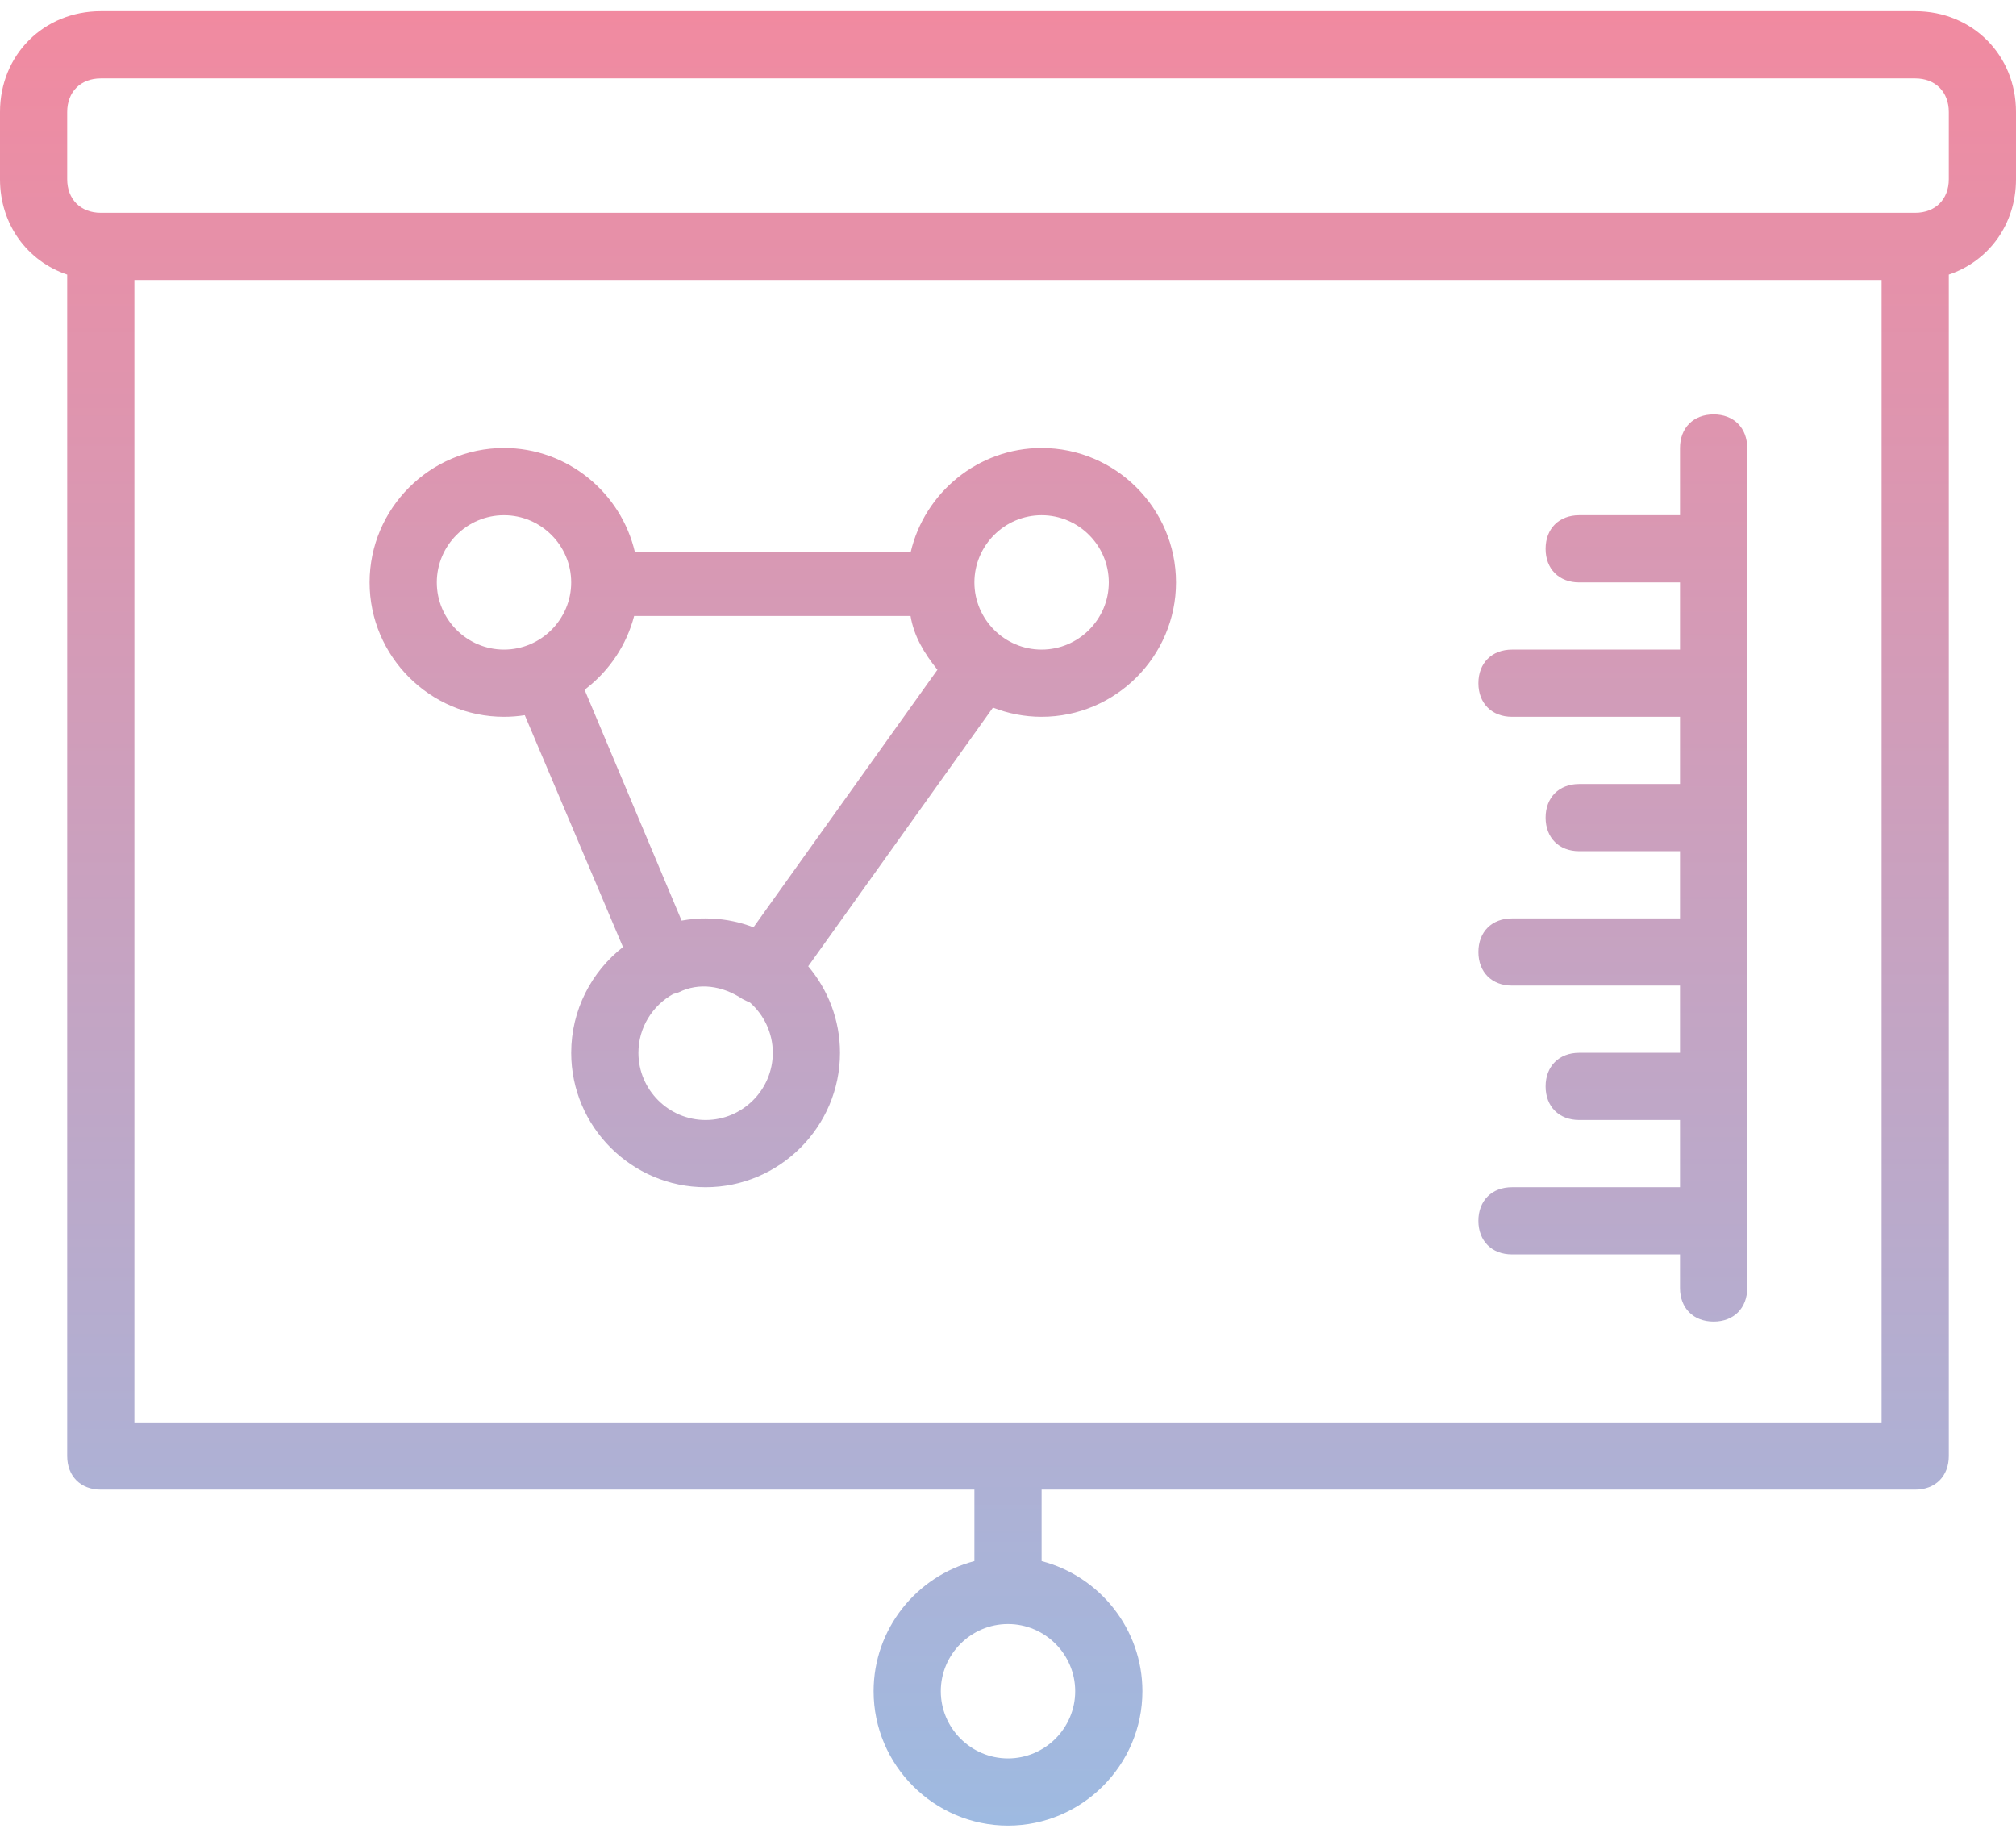 <svg width="90" height="82" viewBox="0 0 90 82" fill="none" xmlns="http://www.w3.org/2000/svg">
<path d="M85.5 0.5H4.5C1.95 0.5 0 2.45 0 5V8C0 10.02 1.224 11.662 3 12.258V65C3 65.9 3.6 66.5 4.5 66.5H43.5V69.691C40.92 70.362 39 72.717 39 75.5C39 78.8 41.7 81.5 45 81.5C48.3 81.5 51 78.8 51 75.5C51 72.717 49.08 70.362 46.5 69.691V66.5H85.5C86.4 66.5 87 65.9 87 65V12.258C88.776 11.662 90 10.02 90 8V5C90 2.45 88.05 0.5 85.5 0.5ZM48 75.5C48 77.15 46.65 78.5 45 78.5C43.35 78.5 42 77.15 42 75.5C42 73.85 43.35 72.5 45 72.5C46.65 72.5 48 73.85 48 75.5ZM84 63.5H6V12.5H84L84 63.5ZM87 8C87 8.9 86.4 9.5 85.5 9.5H4.5C3.6 9.5 3 8.9 3 8V5C3 4.1 3.6 3.5 4.5 3.5H85.5C86.4 3.5 87 4.1 87 5V8Z" fill="url(#paint0_linear_1_451)"/>
<path d="M67.5 53C66.6 53 66 53.6 66 54.5C66 55.4 66.6 56 67.5 56H75V57.5C75 58.4 75.6 59 76.5 59C77.4 59 78 58.4 78 57.5V20C78 19.1 77.4 18.5 76.5 18.5C75.6 18.5 75 19.1 75 20V23H70.5C69.6 23 69 23.6 69 24.5C69 25.4 69.6 26 70.5 26H75V29H67.5C66.6 29 66 29.6 66 30.5C66 31.4 66.6 32 67.5 32H75V35H70.5C69.6 35 69 35.6 69 36.5C69 37.4 69.6 38 70.5 38H75V41H67.5C66.6 41 66 41.6 66 42.5C66 43.4 66.6 44 67.5 44H75V47H70.5C69.6 47 69 47.6 69 48.5C69 49.4 69.6 50 70.5 50H75V53L67.5 53Z" fill="url(#paint1_linear_1_451)"/>
<path d="M22.5 32C22.815 32 23.125 31.975 23.428 31.928L27.811 42.279C26.407 43.379 25.5 45.088 25.5 47C25.5 50.3 28.2 53 31.5 53C34.8 53 37.5 50.3 37.5 47C37.5 45.532 36.965 44.183 36.081 43.137L44.329 31.589C45.003 31.853 45.735 32 46.5 32C49.8 32 52.5 29.3 52.5 26C52.5 22.7 49.8 20 46.5 20C43.664 20 41.273 21.995 40.656 24.65H28.344C27.727 21.995 25.336 20 22.5 20C19.2 20 16.5 22.7 16.5 26C16.5 29.3 19.2 32 22.5 32ZM31.5 50C29.85 50 28.5 48.65 28.5 47C28.5 45.873 29.13 44.887 30.055 44.374C30.138 44.356 30.22 44.332 30.3 44.3C31.2 43.85 32.25 44 33.15 44.6C33.262 44.656 33.373 44.712 33.485 44.76C34.105 45.31 34.5 46.111 34.5 47C34.5 48.65 33.15 50 31.5 50ZM33.638 41.397C33.057 41.174 32.434 41.038 31.784 41.007C31.689 41.002 31.595 41 31.5 41C31.343 41 31.186 41.001 31.007 41.022C30.811 41.038 30.619 41.064 30.428 41.098L26.1 30.8C26.131 30.774 26.16 30.747 26.19 30.72C27.214 29.918 27.973 28.792 28.309 27.5H40.65C40.8 28.4 41.25 29.15 41.85 29.9L33.638 41.397ZM46.5 23C48.15 23 49.5 24.35 49.5 26C49.5 27.65 48.15 29 46.5 29C44.85 29 43.5 27.65 43.5 26C43.5 24.35 44.85 23 46.5 23ZM22.5 23C24.15 23 25.5 24.35 25.5 26C25.5 27.65 24.15 29 22.5 29C20.85 29 19.5 27.65 19.5 26C19.5 24.35 20.85 23 22.5 23Z" fill="url(#paint2_linear_1_451)"/>
<defs>
<linearGradient id="paint0_linear_1_451" x1="45" y1="0.5" x2="45" y2="81.5" gradientUnits="userSpaceOnUse">
<stop stop-color="#F18AA0"/>
<stop offset="1" stop-color="#9EBAE1"/>
</linearGradient>
<linearGradient id="paint1_linear_1_451" x1="45" y1="0.5" x2="45" y2="81.5" gradientUnits="userSpaceOnUse">
<stop stop-color="#F18AA0"/>
<stop offset="1" stop-color="#9EBAE1"/>
</linearGradient>
<linearGradient id="paint2_linear_1_451" x1="45" y1="0.5" x2="45" y2="81.5" gradientUnits="userSpaceOnUse">
<stop stop-color="#F18AA0"/>
<stop offset="1" stop-color="#9EBAE1"/>
</linearGradient>
</defs>
</svg>

